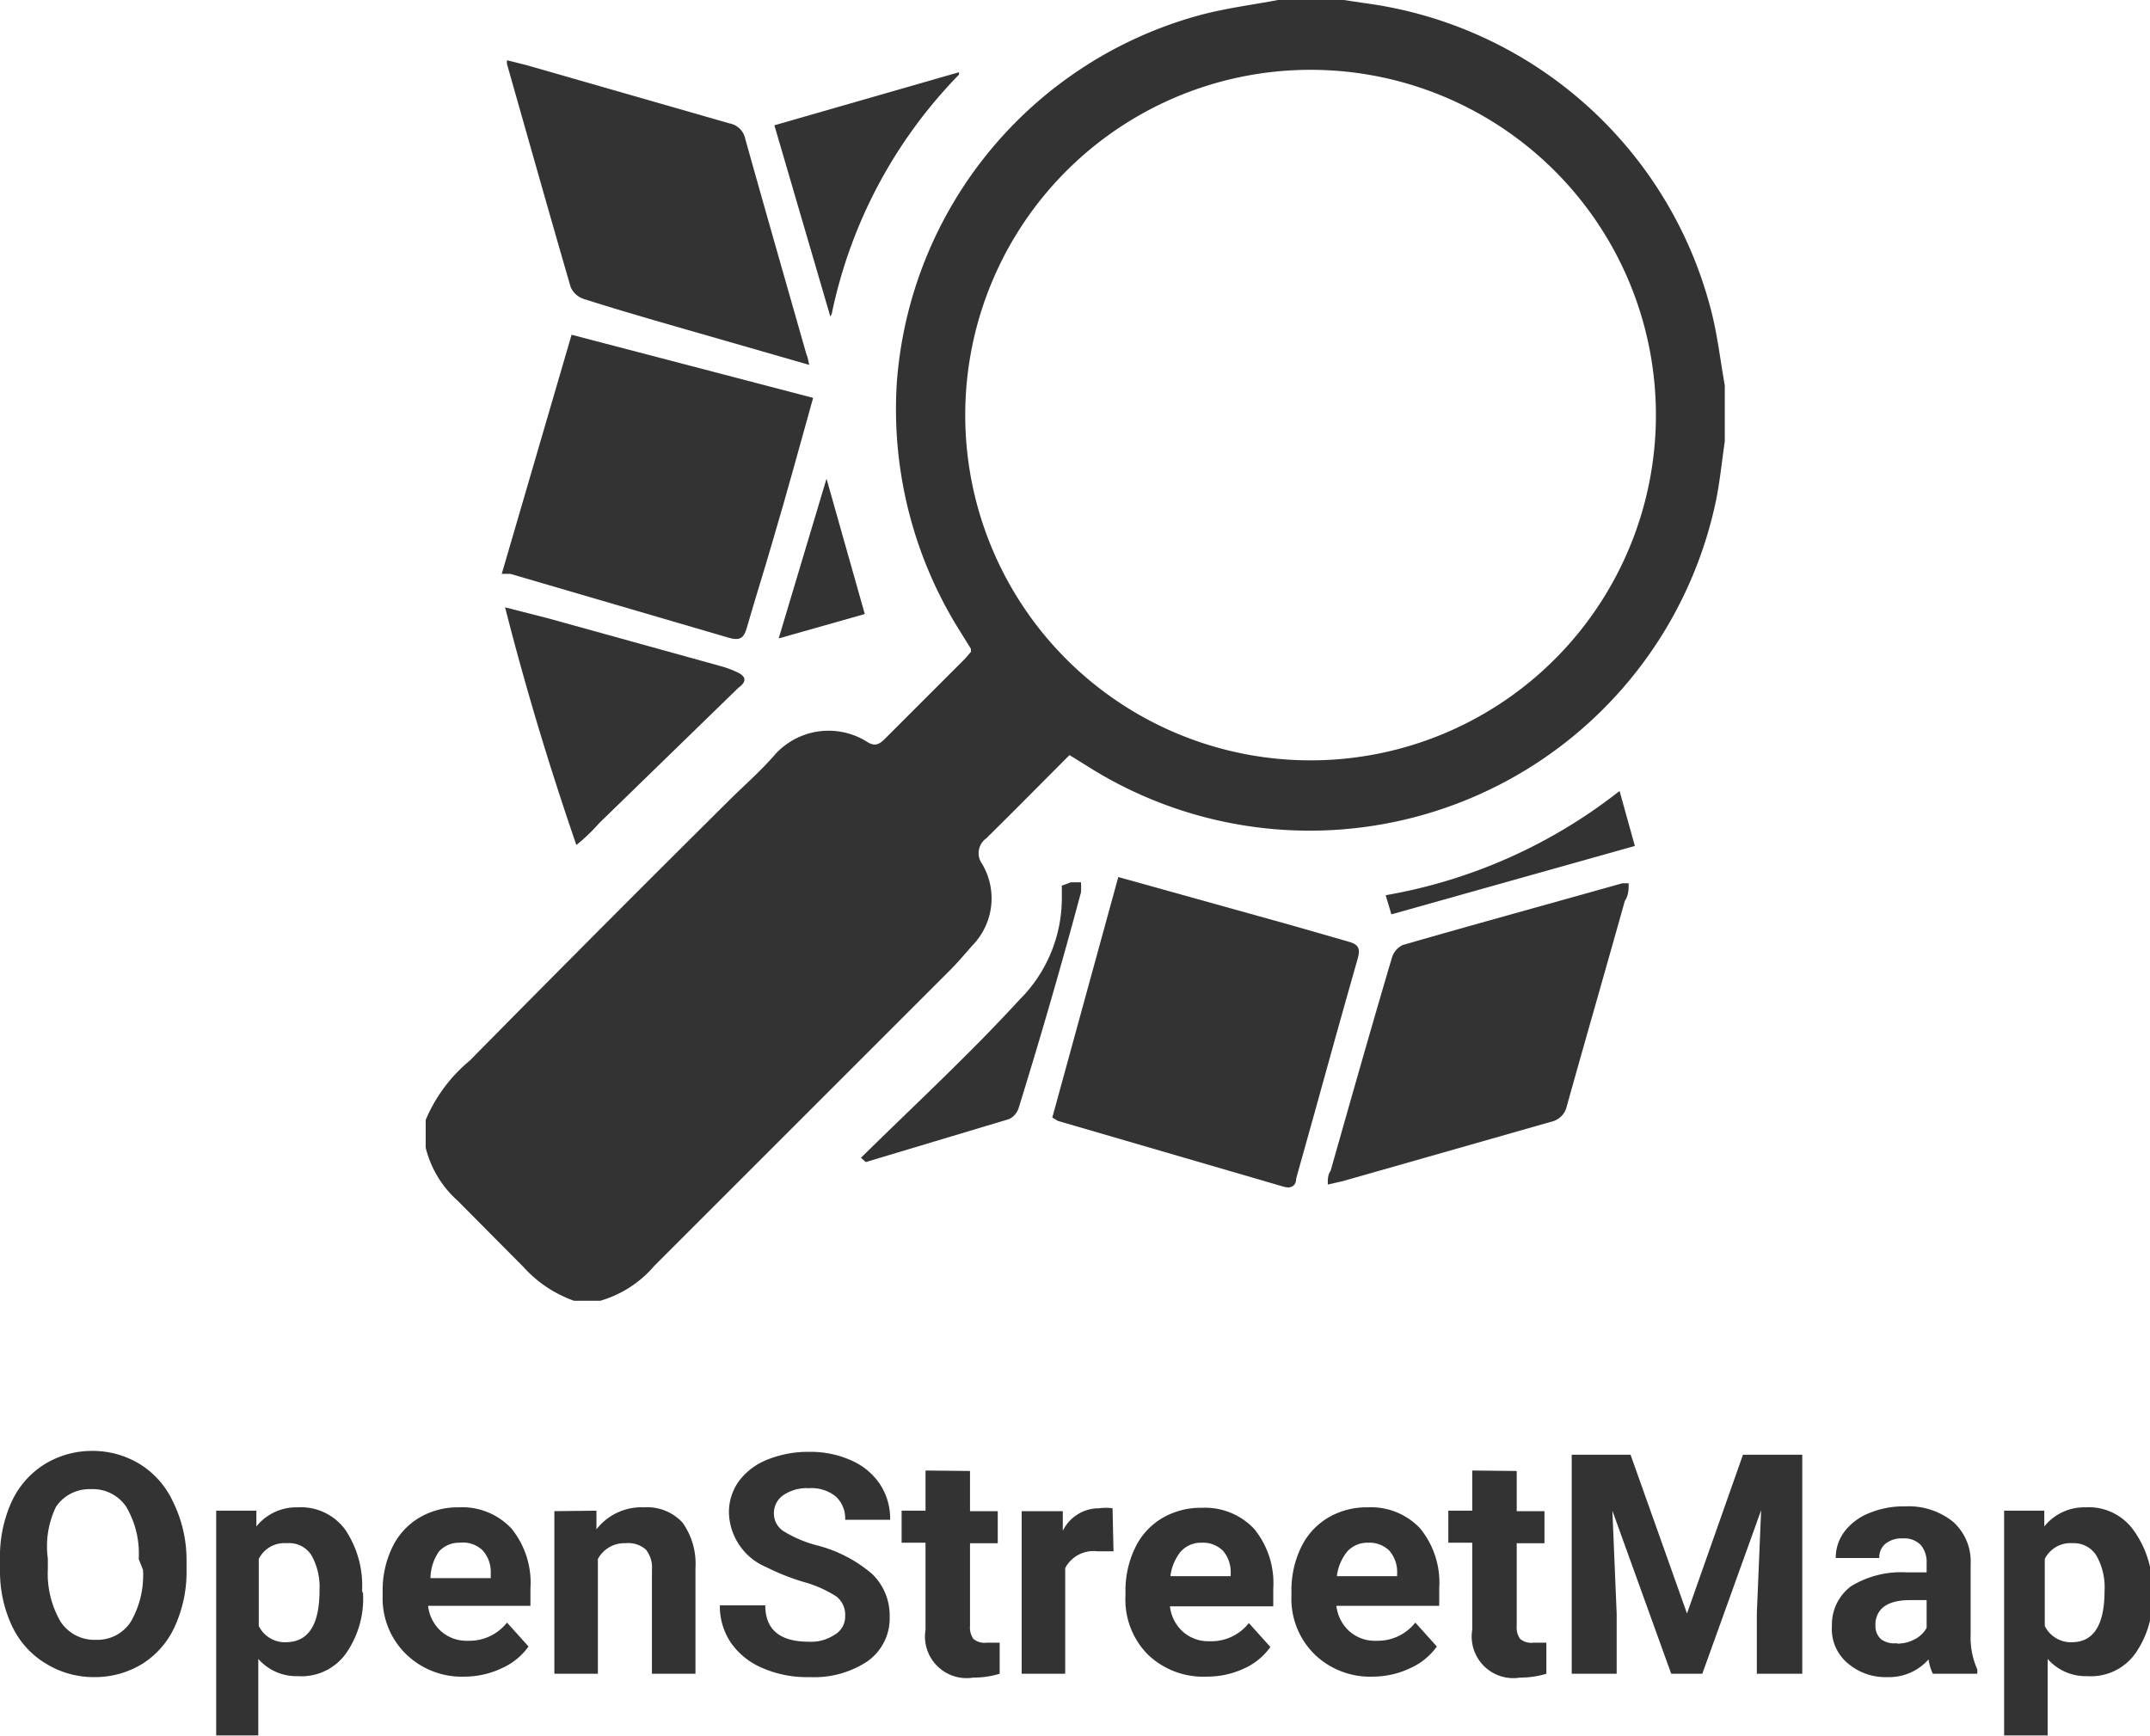 <svg xmlns="http://www.w3.org/2000/svg" viewBox="0 0 44.95 36.3">
  <defs>
    <style>
      .cls-1 {
        fill: #333;
      }
    </style>
  </defs>
  <title>openstreetmap</title>
  <g id="Layer_2" data-name="Layer 2">
    <g id="Слой_1" data-name="Слой 1">
      <g>
        <g>
          <path class="cls-1" d="M26.72,0H28.1l.39.06a8.65,8.65,0,0,1,7.26,6.34c.15.54.21,1.1.31,1.66V9.23c-.06.41-.1.82-.18,1.22A8.68,8.68,0,0,1,22.7,16l-.34-.21c-.59.59-1.16,1.17-1.74,1.74a.38.38,0,0,0-.09.53,1.41,1.41,0,0,1-.2,1.71c-.15.17-.3.35-.46.51l-6.19,6.19a2.34,2.34,0,0,1-1.13.73H12a2.59,2.59,0,0,1-1.06-.71L9.57,25.11A2.19,2.19,0,0,1,8.9,24v-.58a3.23,3.23,0,0,1,.92-1.24q2.68-2.72,5.39-5.41c.33-.33.69-.64,1-1a1.51,1.51,0,0,1,1.93-.25c.15.09.24.05.36-.07l1.67-1.67.13-.15,0-.06-.21-.34A8.72,8.72,0,0,1,18.75,8,8.62,8.62,0,0,1,25.11.31C25.64.17,26.19.1,26.72,0Zm.72,1.46a7.22,7.22,0,1,0,7.18,7.17A7.22,7.22,0,0,0,27.44,1.46Z"/>
          <path class="cls-1" d="M23.38,18.34l3.59,1,1.22.35c.19.05.26.13.2.34-.32,1.12-.63,2.24-.94,3.36l-.35,1.25c0,.15-.1.23-.28.17l-4.7-1.37L22,23.37Z"/>
          <path class="cls-1" d="M27.76,24.77c0-.12,0-.2.06-.29.42-1.48.85-3,1.28-4.45a.43.43,0,0,1,.23-.27c1.53-.44,3.06-.86,4.59-1.29h.13c0,.13,0,.25-.08.37-.4,1.43-.81,2.85-1.21,4.28a.43.43,0,0,1-.34.34l-4.35,1.24Z"/>
          <path class="cls-1" d="M18,24.21c.61-.6,1.23-1.19,1.84-1.79s1-1,1.48-1.52a3,3,0,0,0,.88-2.12c0-.06,0-.12,0-.19a.48.48,0,0,1,0-.07l.19-.07.21,0a1.66,1.66,0,0,1,0,.21Q22,20.9,21.3,23.16a.39.39,0,0,1-.2.24l-3,.9Z"/>
          <path class="cls-1" d="M33.86,16.54l.32,1.15-5.09,1.43-.12-.4A10.91,10.91,0,0,0,33.86,16.54Z"/>
          <path class="cls-1" d="M10.49,12l1.46-5L17,8.32c-.28,1-.55,2-.83,2.94-.18.63-.38,1.25-.56,1.88-.06.2-.14.26-.36.2L10.67,12Z"/>
          <path class="cls-1" d="M16.92,7.63,14.38,6.9c-.73-.21-1.46-.42-2.18-.65A.45.45,0,0,1,11.93,6c-.45-1.55-.89-3.11-1.33-4.66a.3.3,0,0,1,0-.08l.4.1,4.25,1.22a.41.41,0,0,1,.33.32c.42,1.5.85,3,1.28,4.51C16.89,7.47,16.89,7.52,16.92,7.63Z"/>
          <path class="cls-1" d="M10.56,12.7l.9.23,3.61,1a2.11,2.11,0,0,1,.37.14c.15.08.18.18,0,.31l-2.91,2.83a3.9,3.9,0,0,1-.48.46C11.5,16.07,11,14.43,10.56,12.7Z"/>
          <path class="cls-1" d="M17.36,6.62l-1.17-4,3.86-1.11,0,.05a10.08,10.08,0,0,0-2.66,5Z"/>
          <path class="cls-1" d="M16.28,13.35l1-3.34.8,2.83Z"/>
        </g>
        <g>
          <path class="cls-1" d="M3.9,32.81A2.76,2.76,0,0,1,3.66,34a1.8,1.8,0,0,1-.68.79,1.89,1.89,0,0,1-1,.28,1.9,1.9,0,0,1-1-.27A1.82,1.82,0,0,1,.25,34,2.68,2.68,0,0,1,0,32.83v-.23a2.75,2.75,0,0,1,.24-1.19,1.81,1.81,0,0,1,.69-.79,1.89,1.89,0,0,1,1-.28,1.89,1.89,0,0,1,1,.28,1.82,1.82,0,0,1,.69.79A2.74,2.74,0,0,1,3.9,32.6Zm-1-.21a1.93,1.93,0,0,0-.26-1.09.84.84,0,0,0-.74-.37.84.84,0,0,0-.73.37A1.9,1.9,0,0,0,1,32.59v.22a2,2,0,0,0,.26,1.09.84.84,0,0,0,.74.39.83.83,0,0,0,.73-.37,1.94,1.94,0,0,0,.26-1.09Z"/>
          <path class="cls-1" d="M7.59,33.32a2,2,0,0,1-.36,1.26,1.14,1.14,0,0,1-1,.47,1.06,1.06,0,0,1-.83-.36v1.6H4.52V31.59h.84l0,.33a1.07,1.07,0,0,1,.86-.4,1.15,1.15,0,0,1,1,.47,2.1,2.1,0,0,1,.35,1.28Zm-.91-.07a1.34,1.34,0,0,0-.17-.73A.55.55,0,0,0,6,32.27a.6.6,0,0,0-.59.33V34a.61.61,0,0,0,.59.34Q6.68,34.32,6.68,33.26Z"/>
          <path class="cls-1" d="M9.72,35.06A1.67,1.67,0,0,1,8.5,34.6,1.63,1.63,0,0,1,8,33.37v-.09a2.06,2.06,0,0,1,.2-.92,1.45,1.45,0,0,1,.56-.62,1.58,1.58,0,0,1,.83-.22,1.41,1.41,0,0,1,1.1.44,1.79,1.79,0,0,1,.4,1.25v.37H8.95a.84.84,0,0,0,.27.53.8.8,0,0,0,.56.2,1,1,0,0,0,.82-.38l.45.5a1.36,1.36,0,0,1-.55.45A1.82,1.82,0,0,1,9.72,35.06Zm-.1-2.8a.57.57,0,0,0-.44.18A1,1,0,0,0,9,33h1.26V32.9a.68.68,0,0,0-.16-.47A.59.59,0,0,0,9.61,32.26Z"/>
          <path class="cls-1" d="M12.47,31.59l0,.39a1.19,1.19,0,0,1,1-.46,1,1,0,0,1,.8.32,1.48,1.48,0,0,1,.27.95V35h-.91V32.82a.59.59,0,0,0-.13-.42.56.56,0,0,0-.42-.13.63.63,0,0,0-.58.33V35h-.91v-3.4Z"/>
          <path class="cls-1" d="M17.67,33.79a.48.48,0,0,0-.19-.41,2.47,2.47,0,0,0-.68-.3,4.81,4.81,0,0,1-.78-.31,1.27,1.27,0,0,1-.78-1.14,1.11,1.11,0,0,1,.21-.66,1.36,1.36,0,0,1,.6-.45,2.26,2.26,0,0,1,.88-.16,2.06,2.06,0,0,1,.87.18,1.39,1.39,0,0,1,.6.5,1.31,1.31,0,0,1,.21.74h-.94a.62.62,0,0,0-.2-.49.81.81,0,0,0-.56-.17.87.87,0,0,0-.54.15.46.46,0,0,0-.19.39.44.44,0,0,0,.22.37,2.54,2.54,0,0,0,.66.28,2.86,2.86,0,0,1,1.17.6,1.2,1.2,0,0,1,.37.89,1.1,1.1,0,0,1-.45.93,2,2,0,0,1-1.21.34,2.34,2.34,0,0,1-1-.19,1.52,1.52,0,0,1-.66-.53,1.36,1.36,0,0,1-.23-.78h.95q0,.76.91.76a.88.88,0,0,0,.53-.14A.44.44,0,0,0,17.67,33.79Z"/>
          <path class="cls-1" d="M20.28,30.76v.84h.58v.67h-.58V34a.41.41,0,0,0,.07.27.36.36,0,0,0,.28.08l.27,0V35a1.87,1.87,0,0,1-.55.08.87.87,0,0,1-1-1V32.26h-.5v-.67h.5v-.84Z"/>
          <path class="cls-1" d="M23.28,32.44l-.33,0a.67.67,0,0,0-.68.35V35h-.91v-3.4h.86l0,.41a.84.84,0,0,1,.76-.47,1,1,0,0,1,.28,0Z"/>
          <path class="cls-1" d="M25.23,35.06A1.67,1.67,0,0,1,24,34.6a1.63,1.63,0,0,1-.47-1.22v-.09a2.06,2.06,0,0,1,.2-.92,1.45,1.45,0,0,1,.56-.62,1.58,1.58,0,0,1,.83-.22,1.41,1.41,0,0,1,1.1.44,1.79,1.79,0,0,1,.4,1.25v.37H24.46a.84.84,0,0,0,.27.53.8.8,0,0,0,.56.2,1,1,0,0,0,.82-.38l.45.5a1.36,1.36,0,0,1-.55.45A1.82,1.82,0,0,1,25.23,35.06Zm-.1-2.8a.57.57,0,0,0-.44.18,1,1,0,0,0-.22.52h1.26V32.9a.68.68,0,0,0-.16-.47A.59.59,0,0,0,25.12,32.26Z"/>
          <path class="cls-1" d="M28.71,35.06a1.67,1.67,0,0,1-1.22-.46A1.63,1.63,0,0,1,27,33.37v-.09a2.06,2.06,0,0,1,.2-.92,1.45,1.45,0,0,1,.56-.62,1.58,1.58,0,0,1,.83-.22,1.41,1.41,0,0,1,1.1.44,1.79,1.79,0,0,1,.4,1.25v.37H27.94a.84.84,0,0,0,.27.53.8.8,0,0,0,.56.2,1,1,0,0,0,.82-.38l.45.5a1.36,1.36,0,0,1-.55.45A1.82,1.82,0,0,1,28.71,35.06Zm-.1-2.8a.57.57,0,0,0-.44.18,1,1,0,0,0-.22.52h1.26V32.9a.68.68,0,0,0-.16-.47A.59.59,0,0,0,28.6,32.26Z"/>
          <path class="cls-1" d="M31.71,30.76v.84h.58v.67h-.58V34a.41.41,0,0,0,.07.27.36.36,0,0,0,.28.08l.27,0V35a1.87,1.87,0,0,1-.55.08.87.87,0,0,1-1-1V32.26h-.5v-.67h.5v-.84Z"/>
          <path class="cls-1" d="M34.09,30.42l1.18,3.32,1.17-3.32h1.24V35h-.95V33.74l.09-2.16L35.59,35h-.65l-1.23-3.41.09,2.16V35h-.94V30.42Z"/>
          <path class="cls-1" d="M40.41,35a1,1,0,0,1-.09-.3,1.1,1.1,0,0,1-.86.37,1.21,1.21,0,0,1-.83-.29A.93.93,0,0,1,38.3,34a1,1,0,0,1,.4-.83,2,2,0,0,1,1.16-.29h.42v-.19a.56.56,0,0,0-.12-.38.48.48,0,0,0-.38-.14.54.54,0,0,0-.36.11.37.37,0,0,0-.13.3h-.91a.91.91,0,0,1,.18-.55,1.21,1.21,0,0,1,.52-.39,1.88,1.88,0,0,1,.75-.14,1.48,1.48,0,0,1,1,.32,1.11,1.11,0,0,1,.37.89v1.47a1.63,1.63,0,0,0,.14.73V35Zm-.75-.63a.78.78,0,0,0,.37-.09.59.59,0,0,0,.25-.24v-.58h-.34q-.68,0-.73.47V34a.36.36,0,0,0,.12.28A.46.46,0,0,0,39.66,34.36Z"/>
          <path class="cls-1" d="M45,33.32a2,2,0,0,1-.36,1.26,1.14,1.14,0,0,1-1,.47,1.06,1.06,0,0,1-.83-.36v1.6h-.91V31.59h.84l0,.33a1.07,1.07,0,0,1,.86-.4,1.15,1.15,0,0,1,1,.47A2.1,2.1,0,0,1,45,33.28ZM44,33.26a1.34,1.34,0,0,0-.17-.73.55.55,0,0,0-.49-.26.6.6,0,0,0-.59.33V34a.61.61,0,0,0,.59.34Q44,34.32,44,33.26Z"/>
        </g>
      </g>
    </g>
  </g>
</svg>
